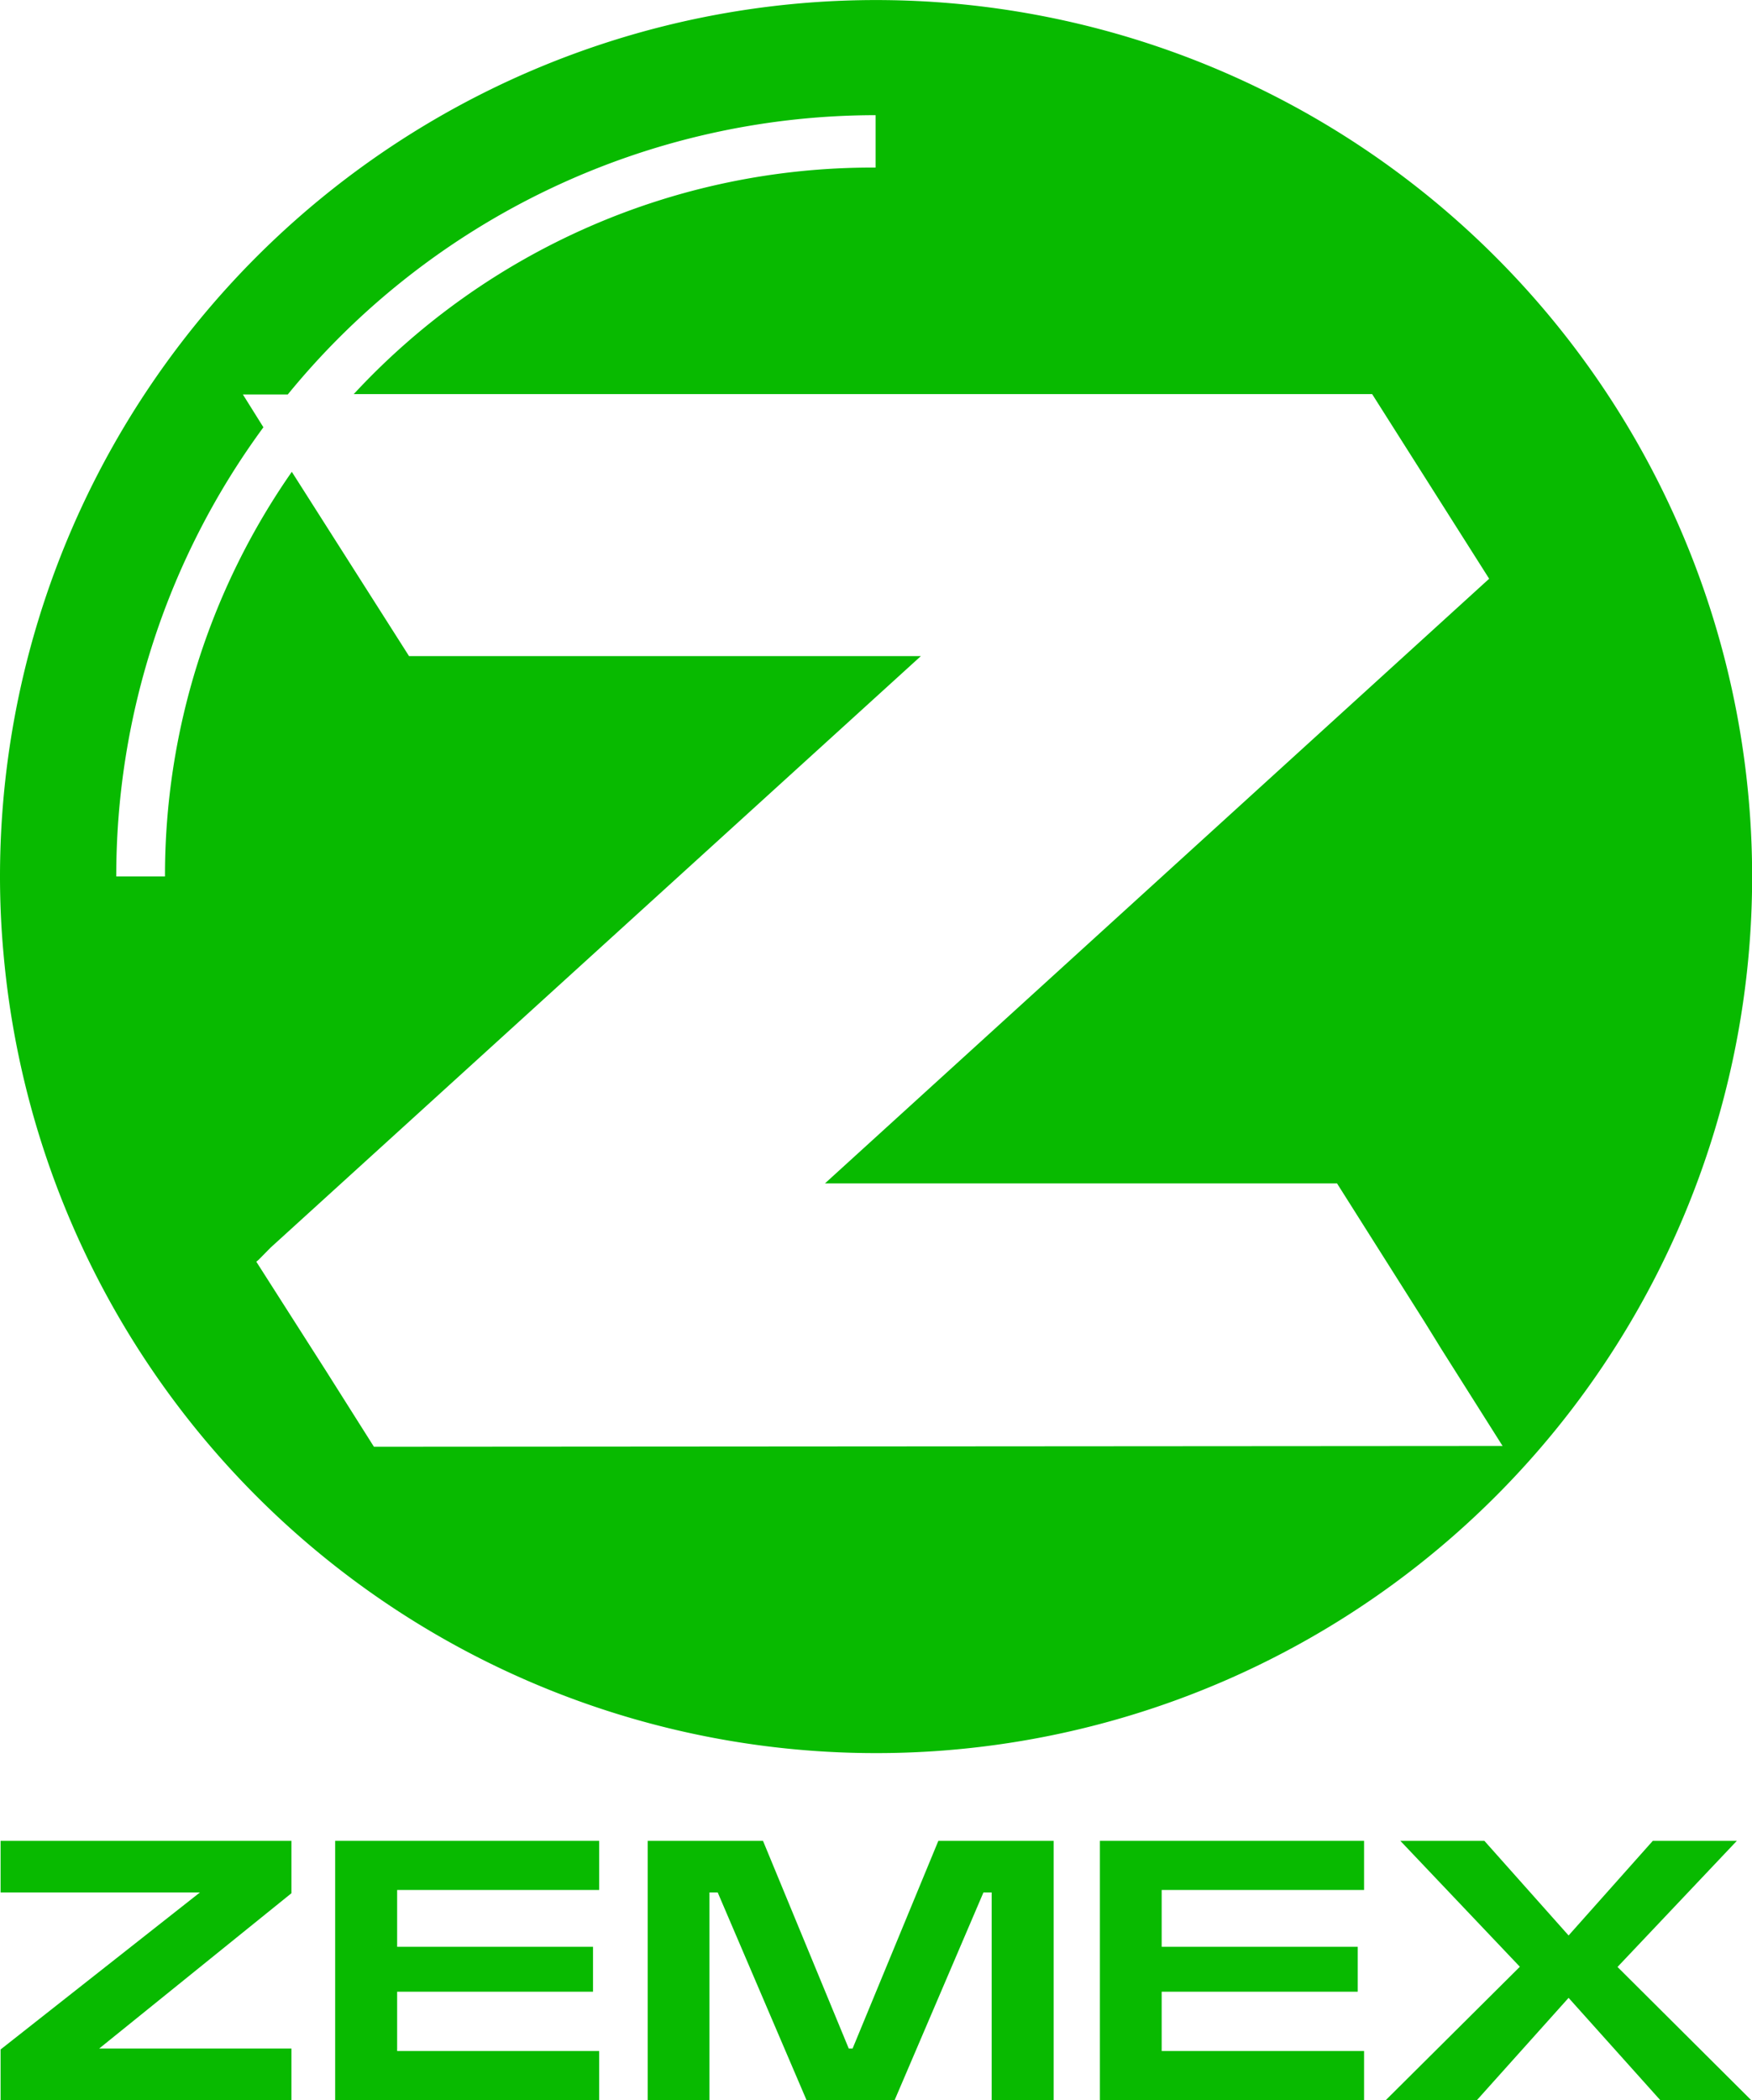 <svg xmlns="http://www.w3.org/2000/svg" viewBox="0 0 91.32 109.41"><defs><style>.cls-1{fill:#08ba00;fill-rule:evenodd;}</style></defs><title>Ресурс 1</title><g id="Слой_2" data-name="Слой 2"><g id="Layer_1" data-name="Layer 1"><polygon class="cls-1" points="0.03 95.9 15.19 95.9 15.19 98.63 5.17 106.72 15.19 106.72 15.19 109.41 0.03 109.41 0.03 106.77 10.42 98.59 0.03 98.59 0.03 95.9 0.03 95.9"/><polygon class="cls-1" points="17.47 109.41 17.47 95.9 31.23 95.9 31.23 98.46 20.7 98.46 20.7 101.42 30.91 101.42 30.91 103.76 20.7 103.76 20.7 106.85 31.23 106.85 31.23 109.41 17.47 109.41 17.47 109.41"/><polygon class="cls-1" points="33.76 95.9 39.77 95.9 44.24 106.72 44.44 106.72 48.91 95.9 54.92 95.9 54.92 109.41 51.69 109.41 51.69 98.59 51.26 98.59 46.63 109.41 42.04 109.41 37.41 98.59 36.98 98.59 36.98 109.41 33.76 109.41 33.76 95.9 33.76 95.9"/><polygon class="cls-1" points="57.33 109.41 57.33 95.9 71.1 95.9 71.1 98.46 60.55 98.46 60.55 101.42 70.77 101.42 70.77 103.76 60.55 103.76 60.55 106.85 71.1 106.85 71.1 109.41 57.33 109.41 57.33 109.41"/><polygon class="cls-1" points="77.37 95.9 81.76 100.83 86.15 95.9 90.53 95.9 84.31 102.47 91.28 109.41 86.54 109.41 81.76 104.08 76.98 109.41 72.23 109.41 79.22 102.46 72.99 95.9 77.37 95.9 77.37 95.9"/><path class="cls-1" d="M77.94,13.37A45.66,45.66,0,0,0,0,45.64H0c0,1.36.06,2.69.18,4A45.66,45.66,0,1,0,77.94,13.37Zm-58.45,62L17,71.43h0l-3.64-5.7,0,0,.13-.11L14.1,65,48,34.18H21.32l-6.11-9.6A36.72,36.72,0,0,0,8.6,45.66H6.06a39.44,39.44,0,0,1,7.67-23.4l-1.07-1.71H15A39.59,39.59,0,0,1,45.64,6V8.73h-.14a36.82,36.82,0,0,0-27.06,11.8H71.52l6.1,9.62L43,61.65H69.69l4.56,7.21.44.71.21.34.19.31,3.23,5.11Z"/></g></g></svg>